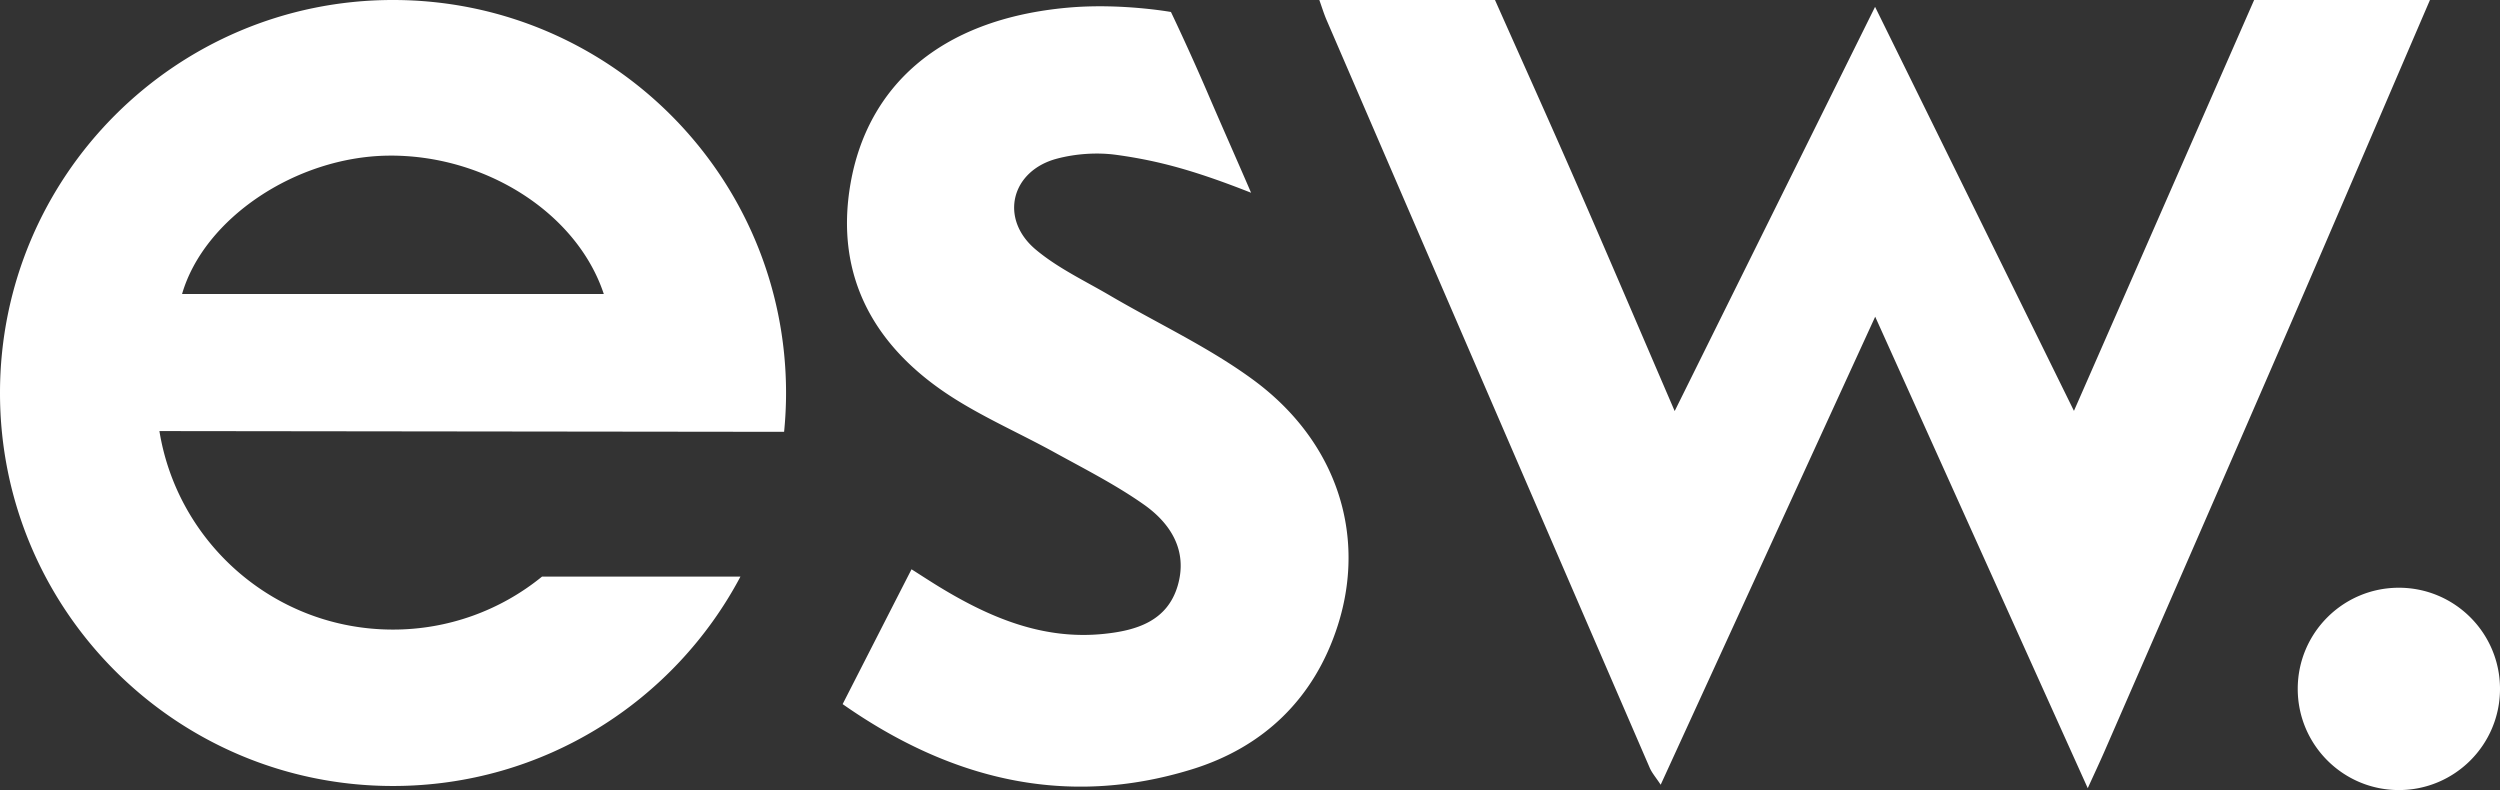 <svg xmlns="http://www.w3.org/2000/svg" width="398.48" height="125.92"><rect width="100%" height="100%" fill="#333333" stroke="none"/><g fill="#fff"><path d="M398.48 109.8c0 8.91-7.22 16.13-16.12 16.13s-16.12-7.22-16.12-16.13 7.22-16.12 16.12-16.12 16.12 7.22 16.12 16.12M29.02 46.86c3.51-12.06 18.11-21.82 32.72-22.05 15.44-.24 30.19 9.04 34.5 22.05H29.02Zm95.96 21.97c.2-2.03.31-4.1.31-6.18C125.29 28.05 97.24 0 62.64 0S0 28.05 0 62.64s28.05 62.64 62.64 62.64c24.02 0 44.87-13.53 55.38-33.37H86.39a37.536 37.536 0 0 1-23.76 8.44c-18.76 0-34.31-13.7-37.22-31.64l99.55.12Zm74.44-38.09c-2.1-4.88-4.74-10.81-7-16.08-2.99-6.94-5.78-12.75-5.78-12.75s-7.95-1.43-16.32-.7c-20.99 1.85-32.08 12.98-34.73 27.92-2.68 15.12 3.99 26.58 16.73 34.53 5.06 3.16 10.58 5.59 15.82 8.48 4.8 2.64 9.72 5.14 14.18 8.28 4.29 3.02 7.02 7.36 5.4 12.92-1.66 5.68-6.61 7.16-11.73 7.69-9.75 1.02-18.27-2.6-26.36-7.54-1.5-.92-2.98-1.89-4.34-2.75-3.77 7.37-7.29 14.27-10.98 21.49 17.03 11.94 35.49 16.63 55.68 10.39 11.4-3.52 19.52-11.28 23.24-22.93 4.64-14.51-.2-29.44-13.56-39.21-7.06-5.17-15.15-8.92-22.74-13.37-4.01-2.35-8.31-4.37-11.83-7.32-5.86-4.9-3.97-12.6 3.44-14.52 2.99-.78 6.36-1 9.37-.59 7.04.96 12.91 2.66 21.52 6.05M387.29 0h-28c-9.41 21.45-18.81 42.89-28.72 65.49-10.72-21.79-21.05-42.78-31.7-64.4-10.73 21.65-21.12 42.6-31.94 64.43-5.49-12.74-10.54-24.59-15.7-36.39-4.25-9.74-8.62-19.42-12.94-29.13h-28c.39 1.09.73 2.21 1.19 3.27 17.14 39.71 34.3 79.41 51.47 119.11.36.83.98 1.53 1.75 2.7 11.42-24.91 22.6-49.32 34.19-74.6 11.46 25.42 22.51 49.94 33.88 75.15 1.08-2.37 1.85-4.01 2.58-5.67 9.77-22.42 19.56-44.82 29.29-67.26 7.6-17.54 15.11-35.12 22.67-52.69Z"/></g></svg>